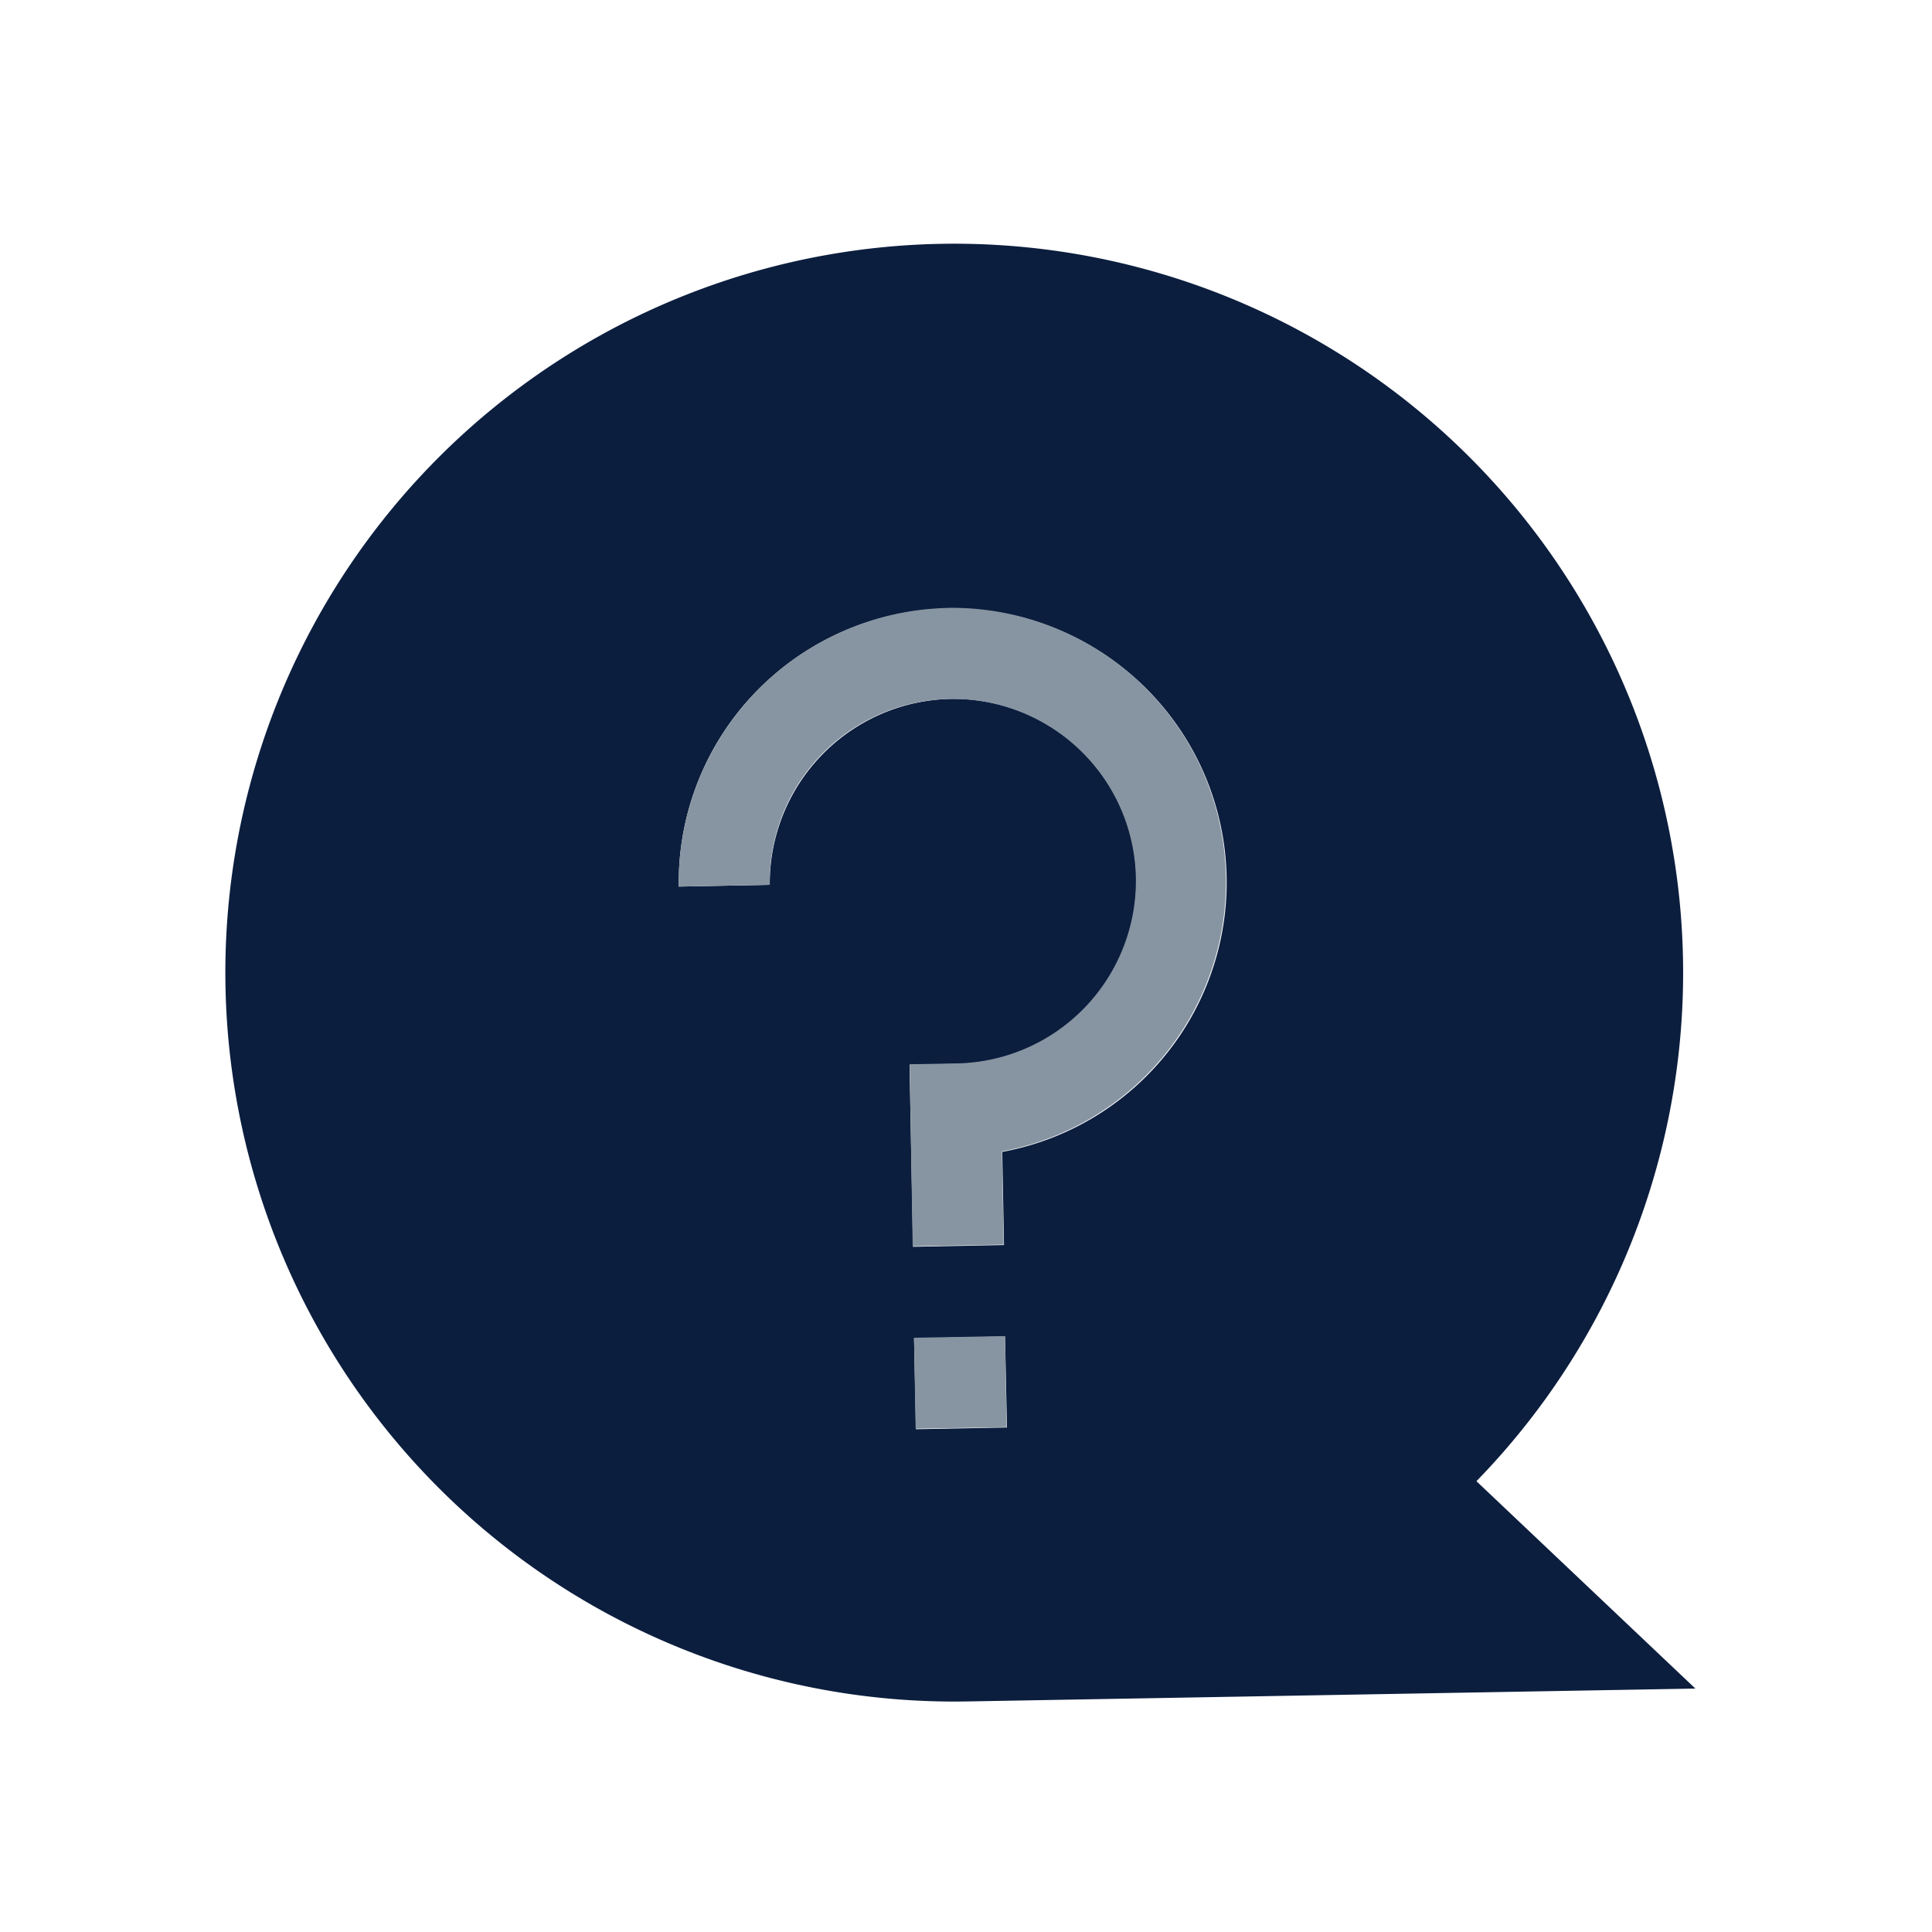 <svg xmlns="http://www.w3.org/2000/svg" viewBox="9056 46 30 30"><defs><style>.a{fill:none;}.b{fill:#0c1e3e;}.c{fill:#8795a2;}</style></defs><g transform="translate(8695)"><rect class="a" width="30" height="30" transform="translate(361 46)"/><g transform="translate(364.498 49.785)"><path class="a" d="M224.093,165.578h0a2.837,2.837,0,0,0-2.893-2.787,2.845,2.845,0,0,1,2.36,1.18,2.9,2.9,0,0,1,.533,1.607,2.837,2.837,0,0,1-2.793,2.88A2.837,2.837,0,0,0,224.093,165.578Z" transform="translate(-209.952 -155.723)"/><path class="b" d="M63.6,56.776A11.318,11.318,0,0,0,63.99,79.41l11.313-.2-3.4-3.22A11.319,11.319,0,0,0,63.6,56.776Zm1.013,18.38-1.413.027L63.17,73.77l1.413-.027Zm-.073-4.28.027,1.447-1.413.027L63.1,69.523l.72-.013a2.834,2.834,0,1,0-.1-5.667A2.868,2.868,0,0,0,60.93,66.73l-1.413.027a4.254,4.254,0,1,1,5.02,4.12Z" transform="translate(-52.475 -56.775)"/><path class="c" d="M162.271,141.591a4.274,4.274,0,0,0-4.18,4.327l1.413-.027a2.846,2.846,0,0,1,5.153-1.707,2.823,2.823,0,0,1,.533,1.6h0a2.837,2.837,0,0,1-2.793,2.88l-.72.013.047,2.827,1.413-.027-.027-1.447a4.256,4.256,0,0,0-.84-8.44Z" transform="translate(-151.05 -135.936)"/><rect class="c" width="1.413" height="1.413" transform="translate(10.695 16.987) rotate(-1.002)"/></g></g></svg>